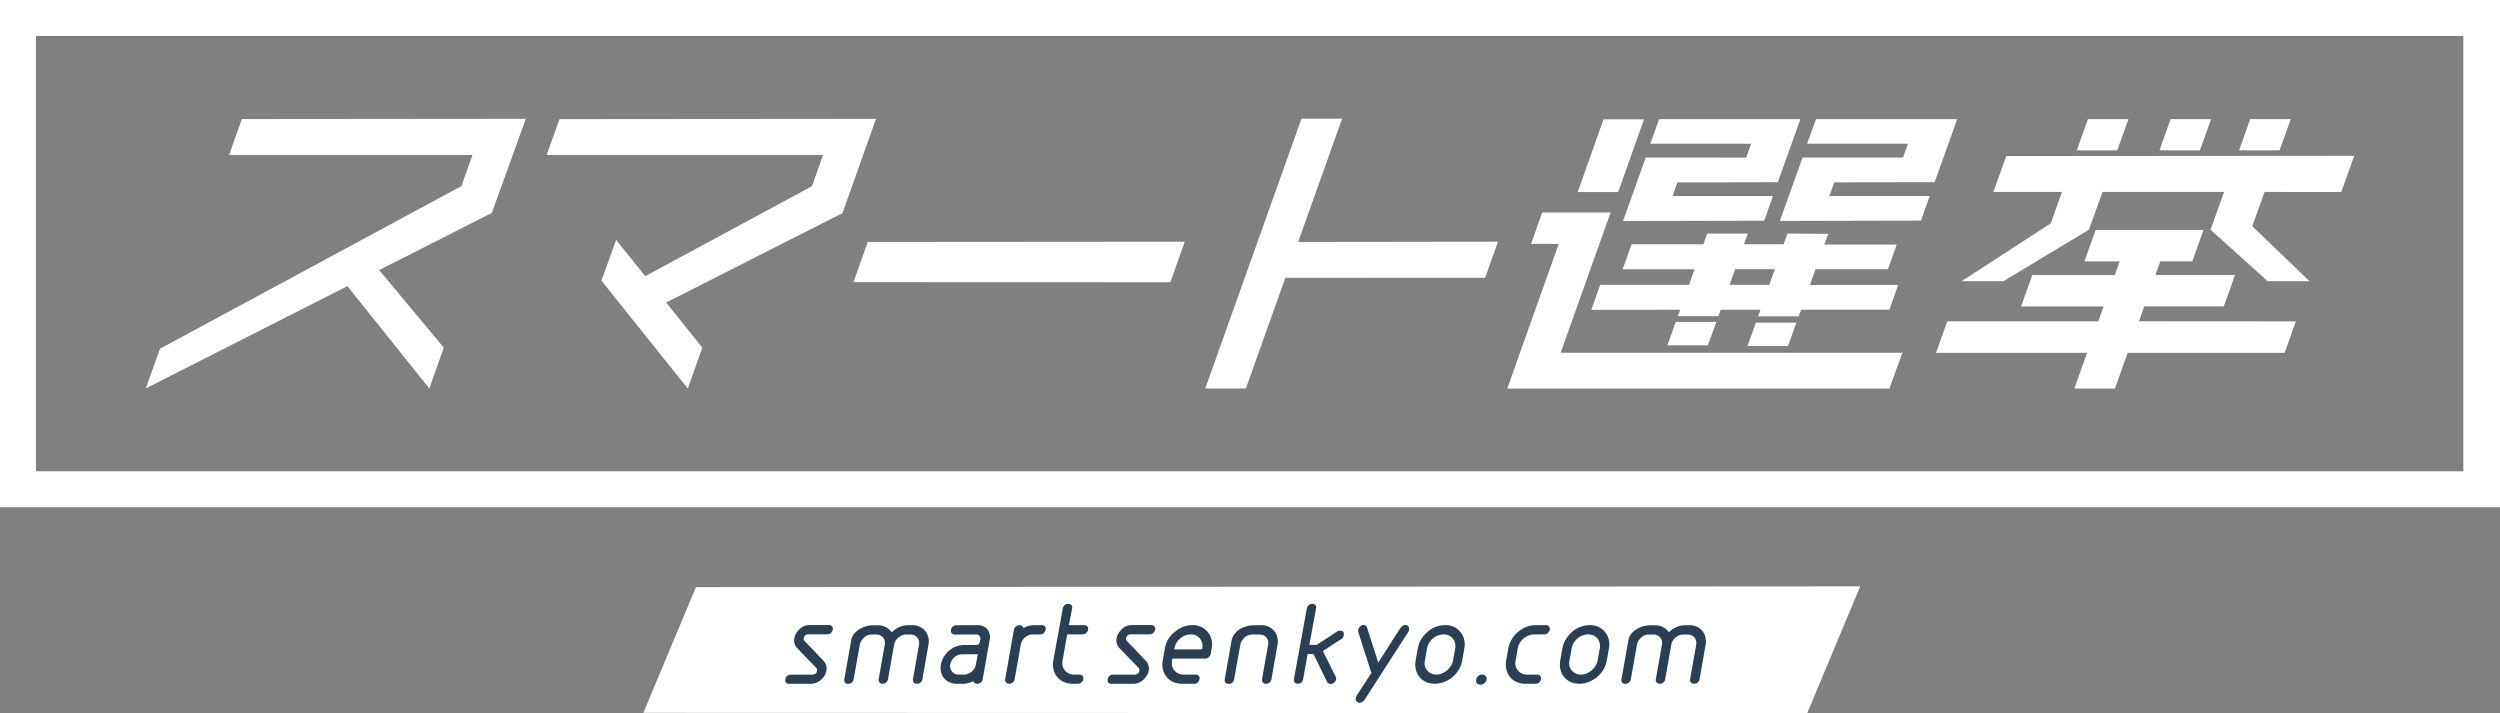 <svg xmlns="http://www.w3.org/2000/svg" width="128.216" height="36.576" viewBox="0 0 128.216 36.576">
  <rect x="0" y="0" width="128.216" height="36.576" fill="#808080" stroke="none"/>
  <defs>
    <style>
      .cls-1 {
        fill: #fff;
      }

      .cls-2 {
        fill: #2a3f54;
      }
    </style>
  </defs>
  <g id="グループ_403" data-name="グループ 403" transform="translate(-24.365 -176.378)">
    <g id="グループ_401" data-name="グループ 401" transform="translate(24.365 176.378)">
      <g id="グループ_400" data-name="グループ 400" transform="translate(7.477 6.086)">
        <path id="パス_250" data-name="パス 250" class="cls-1" d="M110.344,202.8l16.251.006.74-2.08-16.257.013Z" transform="translate(-74.05 -194.416)"/>
        <path id="パス_251" data-name="パス 251" class="cls-1" d="M43.324,190.2l12.486,0-.572,1.6-15.454,8.337-.731,2.037,10.34-5.244,4.2,5.246.743-2.092-3.315-3.979,5.779-2.93,1.744-4.828-14.563.014Z" transform="translate(-39.053 -188.341)"/>
        <path id="パス_252" data-name="パス 252" class="cls-1" d="M94.614,193.171l1.716-4.82-16.233.014L79.44,190.2l14.175,0-.571,1.606-8.55,4.612L83,194.559l-.753,2.088,4.43,5.533.743-2.092-1.853-2.318,9.055-4.591Z" transform="translate(-58.879 -188.341)"/>
        <path id="パス_253" data-name="パス 253" class="cls-1" d="M152.8,188.332h-2.085l-4.934,13.837h2.082l2.025-5.676,10.243.005.663-1.857-10.25.014Z" transform="translate(-91.444 -188.332)"/>
        <g id="グループ_398" data-name="グループ 398" transform="translate(91.818 0.023)">
          <path id="パス_254" data-name="パス 254" class="cls-1" d="M241.448,193.932l.663-1.857-17.846.014-.657,1.837h3.517l-.577,1.612-4.574,2.968h2.142l4.389-2.642.7-1.937,6.231,0-.694,1.938,2.932,2.64h2.142l-2.926-2.813h-.012l.638-1.764Z" transform="translate(-220.667 -190.193)"/>
          <path id="パス_255" data-name="パス 255" class="cls-1" d="M236.234,188.378h-2.081l-.57,1.6,2.075,0Z" transform="translate(-226.367 -188.378)"/>
          <path id="パス_256" data-name="パス 256" class="cls-1" d="M244.561,188.378H242.48l-.57,1.6,2.075,0Z" transform="translate(-230.455 -188.378)"/>
          <path id="パス_257" data-name="パス 257" class="cls-1" d="M252.587,188.378h-2.081l-.57,1.6,2.075,0Z" transform="translate(-234.395 -188.378)"/>
          <path id="パス_258" data-name="パス 258" class="cls-1" d="M229.812,204.227l.272-.762h4.08l.575-1.611h-4.08l.245-.7h1.645l.575-1.611H227.59l-.576,1.613h1.811l-.249.7h-4.233l-.576,1.613H228l-.272.762h-7.746l-.576,1.613h7.747l-.654,1.833h2.082l.654-1.833h8.049l.575-1.611Z" transform="translate(-219.408 -193.859)"/>
        </g>
        <g id="グループ_399" data-name="グループ 399" transform="translate(69.824 0.025)">
          <path id="パス_259" data-name="パス 259" class="cls-1" d="M181.506,197.777H178l-.576,1.613h1.422l-2.642,7.422,19.6,0,.666-1.839-17.526,0Z" transform="translate(-176.205 -192.993)"/>
          <path id="パス_260" data-name="パス 260" class="cls-1" d="M194.734,199.909l-.2.549H192.5l.2-.549h-2.085l-.194.549h-3.685l-.454,1.281,3.686,0-.286.8h-4.554l-.454,1.281,4.555-.005-.117.329h2.082l.118-.331,2.036,0-.12.339h2.082l.122-.341,4.529,0,.449-1.264h-4.526l.289-.811,3.715,0,.449-1.264h-3.712l.2-.55Zm-.935,2.629h-2.036l.287-.806,2.037,0Z" transform="translate(-180.362 -194.04)"/>
          <path id="パス_261" data-name="パス 261" class="cls-1" d="M189.036,190.347l-1.165,3.258,7.238-.017.449-1.263h-5.15l.253-.7,5.147-.012,1.158-3.23h-7.244l-.456,1.258h5.175l-.254.71Z" transform="translate(-181.932 -188.38)"/>
          <path id="パス_262" data-name="パス 262" class="cls-1" d="M192.343,210h2.071l.437-1.2h-2.081Z" transform="translate(-184.128 -198.401)"/>
          <path id="パス_263" data-name="パス 263" class="cls-1" d="M200.413,210.078h2.071l.437-1.2h-2.081Z" transform="translate(-188.089 -198.441)"/>
          <path id="パス_264" data-name="パス 264" class="cls-1" d="M186.705,188.394l-2.077,0-1.323,3.729h2.075Z" transform="translate(-179.691 -188.385)"/>
          <path id="パス_265" data-name="パス 265" class="cls-1" d="M211.607,191.612l1.158-3.23h-7.244l-.456,1.258h5.175l-.254.71h-5.151L203.67,193.6l7.238-.017.449-1.263h-5.15l.253-.7Z" transform="translate(-189.688 -188.38)"/>
        </g>
      </g>
      <path id="パス_266" data-name="パス 266" class="cls-1" d="M152.581,176.378H24.365v26.014H152.581ZM150.7,200.549H26.208V178.221H150.7Z" transform="translate(-24.365 -176.378)"/>
    </g>
    <path id="パス_267" data-name="パス 267" class="cls-1" d="M89.177,241.932l59.691.018,2.718-6.505-59.712.04Z" transform="translate(-31.817 -28.996)"/>
    <g id="グループ_402" data-name="グループ 402" transform="translate(64.636 207.349)">
      <path id="パス_268" data-name="パス 268" class="cls-2" d="M105.458,241.206a.591.591,0,0,1,.122.489.81.81,0,0,1-.287.464.749.749,0,0,1-.5.2h-1.124a.2.2,0,0,1-.159-.064.206.206,0,0,1-.036-.174.274.274,0,0,1,.095-.168.271.271,0,0,1,.18-.064h1.124a.179.179,0,0,0,.079-.021l.085-.04a.143.143,0,0,0,.04-.064.5.5,0,0,1,.021-.064.2.2,0,0,0,0-.076q-.009-.034-.021-.07-.257-.257-.513-.522t-.507-.528a.564.564,0,0,1-.122-.489.717.717,0,0,1,.1-.257.952.952,0,0,1,.18-.214.726.726,0,0,1,.507-.2h.977a.217.217,0,0,1,.165.064.184.184,0,0,1,.043.168.3.3,0,0,1-.1.18.282.282,0,0,1-.183.064h-.977a.219.219,0,0,0-.153.055.273.273,0,0,0-.073.134.547.547,0,0,0-.006.076.062.062,0,0,0,.024.052s.087.095.26.272S105.12,240.852,105.458,241.206Z" transform="translate(-103.468 -238.259)"/>
      <path id="パス_269" data-name="パス 269" class="cls-2" d="M112.907,239.355a.874.874,0,0,1,.373.079.791.791,0,0,1,.446.531.9.9,0,0,1,.012.391l-.312,1.766a.273.273,0,0,1-.1.174.283.283,0,0,1-.183.064.207.207,0,0,1-.162-.064.2.2,0,0,1-.04-.174l.312-1.766a.49.49,0,0,0-.006-.2.419.419,0,0,0-.082-.165.428.428,0,0,0-.147-.113.451.451,0,0,0-.2-.043h-.232a.534.534,0,0,0-.211.043.706.706,0,0,0-.183.113.685.685,0,0,0-.141.165.566.566,0,0,0-.076.2l-.312,1.766a.263.263,0,0,1-.1.174.284.284,0,0,1-.171.064.217.217,0,0,1-.165-.064.193.193,0,0,1-.043-.174l.312-1.766a.49.49,0,0,0-.006-.2.42.42,0,0,0-.082-.165.429.429,0,0,0-.147-.113.451.451,0,0,0-.2-.043h-.238a.569.569,0,0,0-.385.15.673.673,0,0,0-.22.363l-.318,1.778a.273.273,0,0,1-.1.174.283.283,0,0,1-.183.064.2.2,0,0,1-.159-.064.2.2,0,0,1-.037-.174l.365-2.058a.755.755,0,0,1,.16-.3,2.053,2.053,0,0,1,.157-.144,1.378,1.378,0,0,1,.8-.264h.238a.851.851,0,0,1,.412.1.883.883,0,0,1,.3.257,1.367,1.367,0,0,1,.376-.257,1.041,1.041,0,0,1,.443-.1Z" transform="translate(-106.39 -238.264)"/>
      <path id="パス_270" data-name="パス 270" class="cls-2" d="M191.2,239.355a.874.874,0,0,1,.373.079.791.791,0,0,1,.446.531.9.9,0,0,1,.012.391l-.312,1.766a.273.273,0,0,1-.1.174.283.283,0,0,1-.183.064.207.207,0,0,1-.162-.064.2.2,0,0,1-.04-.174l.312-1.766a.49.49,0,0,0-.006-.2.419.419,0,0,0-.082-.165.429.429,0,0,0-.147-.113.451.451,0,0,0-.2-.043h-.232a.534.534,0,0,0-.211.043.706.706,0,0,0-.183.113.686.686,0,0,0-.141.165.566.566,0,0,0-.076.2l-.312,1.766a.263.263,0,0,1-.1.174.284.284,0,0,1-.171.064.217.217,0,0,1-.165-.064.193.193,0,0,1-.043-.174l.312-1.766a.49.49,0,0,0-.006-.2.42.42,0,0,0-.082-.165.429.429,0,0,0-.147-.113.451.451,0,0,0-.2-.043h-.238a.569.569,0,0,0-.385.15.672.672,0,0,0-.22.363l-.318,1.778a.272.272,0,0,1-.1.174.283.283,0,0,1-.183.064.2.2,0,0,1-.159-.064.2.2,0,0,1-.037-.174l.365-2.058a.755.755,0,0,1,.16-.3,2.057,2.057,0,0,1,.157-.144,1.378,1.378,0,0,1,.8-.264h.238a.851.851,0,0,1,.412.1.883.883,0,0,1,.3.257,1.367,1.367,0,0,1,.376-.257,1.041,1.041,0,0,1,.443-.1Z" transform="translate(-144.825 -238.264)"/>
      <path id="パス_271" data-name="パス 271" class="cls-2" d="M121.028,239.355a.7.7,0,0,1,.272.055.552.552,0,0,1,.217.159.64.64,0,0,1,.122.531l-.36,2.022a.285.285,0,0,1-.092.174.26.26,0,0,1-.177.064.264.264,0,0,1-.144-.037.148.148,0,0,1-.07-.1,1.15,1.15,0,0,1-.55.141h-.281a.918.918,0,0,1-.379-.076.763.763,0,0,1-.443-.528.931.931,0,0,1-.009-.391,1.273,1.273,0,0,1,.773-.919,1.123,1.123,0,0,1,.406-.076h.623a.2.2,0,0,0,.141-.049h-.006a.219.219,0,0,0,.067-.141l.018-.079a.289.289,0,0,0,0-.11.161.161,0,0,0-.046-.086.19.19,0,0,0-.171-.073h-1.087a.2.2,0,0,1-.162-.067.2.2,0,0,1-.04-.171.3.3,0,0,1,.1-.174.282.282,0,0,1,.183-.064Zm-.318,2.383a.583.583,0,0,0,.22-.373l.1-.531a.42.42,0,0,1-.086.015q-.043,0-.092,0h-.623a.6.6,0,0,0-.394.147.622.622,0,0,0-.217.367.444.444,0,0,0,.089.37.411.411,0,0,0,.339.156h.281a.554.554,0,0,0,.2-.04A.579.579,0,0,0,120.71,241.738Z" transform="translate(-111.151 -238.264)"/>
      <path id="パス_272" data-name="パス 272" class="cls-2" d="M127.507,239.355a.2.2,0,0,1,.159.064.192.192,0,0,1,.03.174.289.289,0,0,1-.094.171.266.266,0,0,1-.18.067h-.391a.565.565,0,0,0-.2.037.606.606,0,0,0-.184.11.645.645,0,0,0-.219.367l-.318,1.778a.273.273,0,0,1-.1.174.283.283,0,0,1-.183.064.215.215,0,0,1-.153-.064.184.184,0,0,1-.049-.174l.446-2.529a.287.287,0,0,1,.11-.174.282.282,0,0,1,.171-.064.223.223,0,0,1,.138.04.2.2,0,0,1,.07.107,1.124,1.124,0,0,1,.556-.147Z" transform="translate(-114.343 -238.264)"/>
      <path id="パス_273" data-name="パス 273" class="cls-2" d="M131.8,240.839a.2.2,0,0,1,.153.064.184.184,0,0,1,.043.168.268.268,0,0,1-.1.174.279.279,0,0,1-.174.064h-.269a1.1,1.1,0,0,1-.455-.092.923.923,0,0,1-.339-.254.949.949,0,0,1-.189-.379,1.12,1.12,0,0,1-.012-.467l.487-2.666a.3.3,0,0,1,.1-.175.285.285,0,0,1,.184-.064.212.212,0,0,1,.155.064.179.179,0,0,1,.04.175l-.169.852h.788a.207.207,0,0,1,.162.064.185.185,0,0,1,.034.174.281.281,0,0,1-.1.171.275.275,0,0,1-.183.067h-.788l-.232,1.338a.608.608,0,0,0,0,.278.59.59,0,0,0,.113.229.571.571,0,0,0,.2.156.633.633,0,0,0,.275.058Z" transform="translate(-116.709 -237.213)"/>
      <path id="パス_274" data-name="パス 274" class="cls-2" d="M137.928,241.206a.592.592,0,0,1,.122.489.813.813,0,0,1-.287.464.749.749,0,0,1-.5.2h-1.124a.2.2,0,0,1-.159-.064.206.206,0,0,1-.036-.174.274.274,0,0,1,.095-.168.27.27,0,0,1,.18-.064h1.124a.175.175,0,0,0,.079-.021l.086-.04a.147.147,0,0,0,.04-.064.5.5,0,0,1,.021-.064.2.2,0,0,0,0-.076c-.007-.022-.013-.046-.021-.07q-.257-.257-.513-.522t-.507-.528a.564.564,0,0,1-.122-.489.717.717,0,0,1,.1-.257.952.952,0,0,1,.18-.214.726.726,0,0,1,.507-.2h.977a.218.218,0,0,1,.165.064.185.185,0,0,1,.043.168.3.3,0,0,1-.1.18.282.282,0,0,1-.183.064h-.977a.218.218,0,0,0-.153.055.273.273,0,0,0-.073.134.479.479,0,0,0-.006.076.062.062,0,0,0,.024.052s.087.095.26.272S137.589,240.852,137.928,241.206Z" transform="translate(-119.408 -238.259)"/>
      <path id="パス_275" data-name="パス 275" class="cls-2" d="M143.006,239.355a.959.959,0,0,1,.788.354.9.9,0,0,1,.192.382,1.11,1.11,0,0,1,.009.455l-.049.281a.289.289,0,0,1-.1.174.28.28,0,0,1-.186.07h-1.674l-.018.1a.6.6,0,0,0,0,.278.568.568,0,0,0,.116.229.6.6,0,0,0,.2.156.618.618,0,0,0,.269.058h.629a.189.189,0,0,1,.156.064.2.2,0,0,1,.034.168.285.285,0,0,1-.092.174.26.26,0,0,1-.177.064h-.629a1.081,1.081,0,0,1-.452-.092.93.93,0,0,1-.336-.254.949.949,0,0,1-.189-.379,1.119,1.119,0,0,1-.012-.467l.11-.623a1.364,1.364,0,0,1,.5-.843v.006a1.419,1.419,0,0,1,.434-.266A1.31,1.31,0,0,1,143.006,239.355Zm.507,1.191a.623.623,0,0,0-.122-.507.566.566,0,0,0-.47-.208.8.8,0,0,0-.538.208.856.856,0,0,0-.2.235.806.806,0,0,0-.1.272l-.012.049H143.5Z" transform="translate(-122.124 -238.264)"/>
      <path id="パス_276" data-name="パス 276" class="cls-2" d="M149.62,239.355a.868.868,0,0,1,.376.079.819.819,0,0,1,.281.214.811.811,0,0,1,.162.318.9.9,0,0,1,.012.391l-.312,1.766a.268.268,0,0,1-.1.174.272.272,0,0,1-.168.064.225.225,0,0,1-.171-.064.193.193,0,0,1-.043-.174l.312-1.766a.49.49,0,0,0-.006-.2.42.42,0,0,0-.082-.165.428.428,0,0,0-.147-.113.451.451,0,0,0-.2-.043h-.379a.547.547,0,0,0-.208.04.659.659,0,0,0-.18.11.686.686,0,0,0-.141.165.674.674,0,0,0-.082.2l-.318,1.778a.278.278,0,0,1-.095.174.271.271,0,0,1-.18.064.217.217,0,0,1-.165-.064.193.193,0,0,1-.043-.174l.338-1.915a1.282,1.282,0,0,1,.066-.251,1.145,1.145,0,0,1,.31-.366,1.583,1.583,0,0,1,.236-.124,1.313,1.313,0,0,1,.547-.111Z" transform="translate(-125.202 -238.264)"/>
      <path id="パス_277" data-name="パス 277" class="cls-2" d="M156.866,240.973v-.006a.211.211,0,0,1-.012.183.321.321,0,0,1-.147.147.257.257,0,0,1-.183.006.183.183,0,0,1-.123-.116l-.685-1.4h-.3l-.231,1.281a.293.293,0,0,1-.089.174.264.264,0,0,1-.186.064.2.2,0,0,1-.159-.064.2.2,0,0,1-.037-.174l.66-3.619a.315.315,0,0,1,.1-.175.26.26,0,0,1,.177-.064.2.2,0,0,1,.168.064.2.2,0,0,1,.027.175l-.343,1.867h.373q.177-.115.36-.232c.122-.078.58-.383.7-.46a.288.288,0,0,1,.183-.037.164.164,0,0,1,.134.079.3.3,0,0,1,.006.2.252.252,0,0,1-.122.156l-.033.022c-.11.069-.514.332-.6.389l-.305.2Z" transform="translate(-128.623 -237.213)"/>
      <path id="パス_278" data-name="パス 278" class="cls-2" d="M163.59,239.359a.178.178,0,0,1,.089.141.317.317,0,0,1-.04.183l-2.255,3.5a.332.332,0,0,1-.162.122.2.2,0,0,1-.18-.012h.006a.174.174,0,0,1-.107-.14.38.38,0,0,1,.058-.214l.746-1.146-.339-1.051q-.168-.519-.333-1.051a.227.227,0,0,1,.021-.189.449.449,0,0,1,.15-.147.184.184,0,0,1,.174-.009.218.218,0,0,1,.107.131l.568,1.778q.293-.44.574-.886t.574-.892a.359.359,0,0,1,.165-.128A.207.207,0,0,1,163.59,239.359Z" transform="translate(-131.681 -238.25)"/>
      <path id="パス_279" data-name="パス 279" class="cls-2" d="M169.255,239.709a.905.905,0,0,1,.192.382,1.1,1.1,0,0,1,.009.455l-.11.623a1.324,1.324,0,0,1-.174.467,1.522,1.522,0,0,1-.751.632,1.313,1.313,0,0,1-.48.092,1.081,1.081,0,0,1-.452-.092.9.9,0,0,1-.333-.254.972.972,0,0,1-.186-.379,1.119,1.119,0,0,1-.012-.467l.11-.623a1.349,1.349,0,0,1,.171-.455,1.489,1.489,0,0,1,.324-.382h-.006a1.334,1.334,0,0,1,.434-.266,1.359,1.359,0,0,1,.477-.089,1.1,1.1,0,0,1,.446.089A.887.887,0,0,1,169.255,239.709Zm-1.234,2.181a.746.746,0,0,0,.287-.058.973.973,0,0,0,.455-.385.842.842,0,0,0,.113-.278l.11-.623a.621.621,0,0,0-.122-.507.59.59,0,0,0-.483-.208.844.844,0,0,0-.538.208.9.9,0,0,0-.2.235.817.817,0,0,0-.1.272l-.11.623a.609.609,0,0,0,0,.278.569.569,0,0,0,.116.229.61.61,0,0,0,.2.156A.6.6,0,0,0,168.021,241.89Z" transform="translate(-134.626 -238.264)"/>
      <path id="パス_280" data-name="パス 280" class="cls-2" d="M173.383,244.335a.219.219,0,0,1,.174.073.211.211,0,0,1,.046.183.325.325,0,0,1-.113.189.3.3,0,0,1-.2.073.218.218,0,0,1-.177-.073.213.213,0,0,1-.037-.189.307.307,0,0,1,.305-.257Z" transform="translate(-137.636 -240.709)"/>
      <path id="パス_281" data-name="パス 281" class="cls-2" d="M177.507,239.832a.746.746,0,0,0-.287.058.967.967,0,0,0-.254.153.9.9,0,0,0-.192.226.781.781,0,0,0-.1.278l-.11.623a.609.609,0,0,0,0,.278.568.568,0,0,0,.116.229.61.61,0,0,0,.2.156.6.6,0,0,0,.266.058h.519a.2.2,0,0,1,.159.064.194.194,0,0,1,.037.168.278.278,0,0,1-.095.174.271.271,0,0,1-.18.064h-.519a1.1,1.1,0,0,1-.455-.092.9.9,0,0,1-.336-.254.972.972,0,0,1-.186-.379,1.12,1.12,0,0,1-.012-.467l.11-.623a1.324,1.324,0,0,1,.174-.461,1.553,1.553,0,0,1,.321-.379,1.526,1.526,0,0,1,.425-.257,1.289,1.289,0,0,1,.486-.095h.519a.207.207,0,0,1,.162.064.186.186,0,0,1,.034.174.281.281,0,0,1-.1.171.275.275,0,0,1-.183.067Z" transform="translate(-139.103 -238.264)"/>
      <path id="パス_282" data-name="パス 282" class="cls-2" d="M183.822,239.709a.9.9,0,0,1,.192.382,1.1,1.1,0,0,1,.009.455l-.11.623a1.325,1.325,0,0,1-.174.467,1.523,1.523,0,0,1-.751.632,1.311,1.311,0,0,1-.48.092,1.081,1.081,0,0,1-.452-.092.9.9,0,0,1-.333-.254.972.972,0,0,1-.186-.379,1.12,1.12,0,0,1-.012-.467l.11-.623a1.361,1.361,0,0,1,.171-.455,1.488,1.488,0,0,1,.324-.382h-.006a1.334,1.334,0,0,1,.434-.266,1.358,1.358,0,0,1,.476-.089,1.1,1.1,0,0,1,.446.089A.887.887,0,0,1,183.822,239.709Zm-1.234,2.181a.746.746,0,0,0,.287-.058.974.974,0,0,0,.455-.385.843.843,0,0,0,.113-.278l.11-.623a.621.621,0,0,0-.122-.507.59.59,0,0,0-.483-.208.844.844,0,0,0-.538.208.9.9,0,0,0-.2.235.816.816,0,0,0-.1.272l-.11.623a.608.608,0,0,0,0,.278.569.569,0,0,0,.116.229.61.61,0,0,0,.2.156A.6.6,0,0,0,182.588,241.89Z" transform="translate(-141.777 -238.264)"/>
    </g>
  </g>
</svg>
